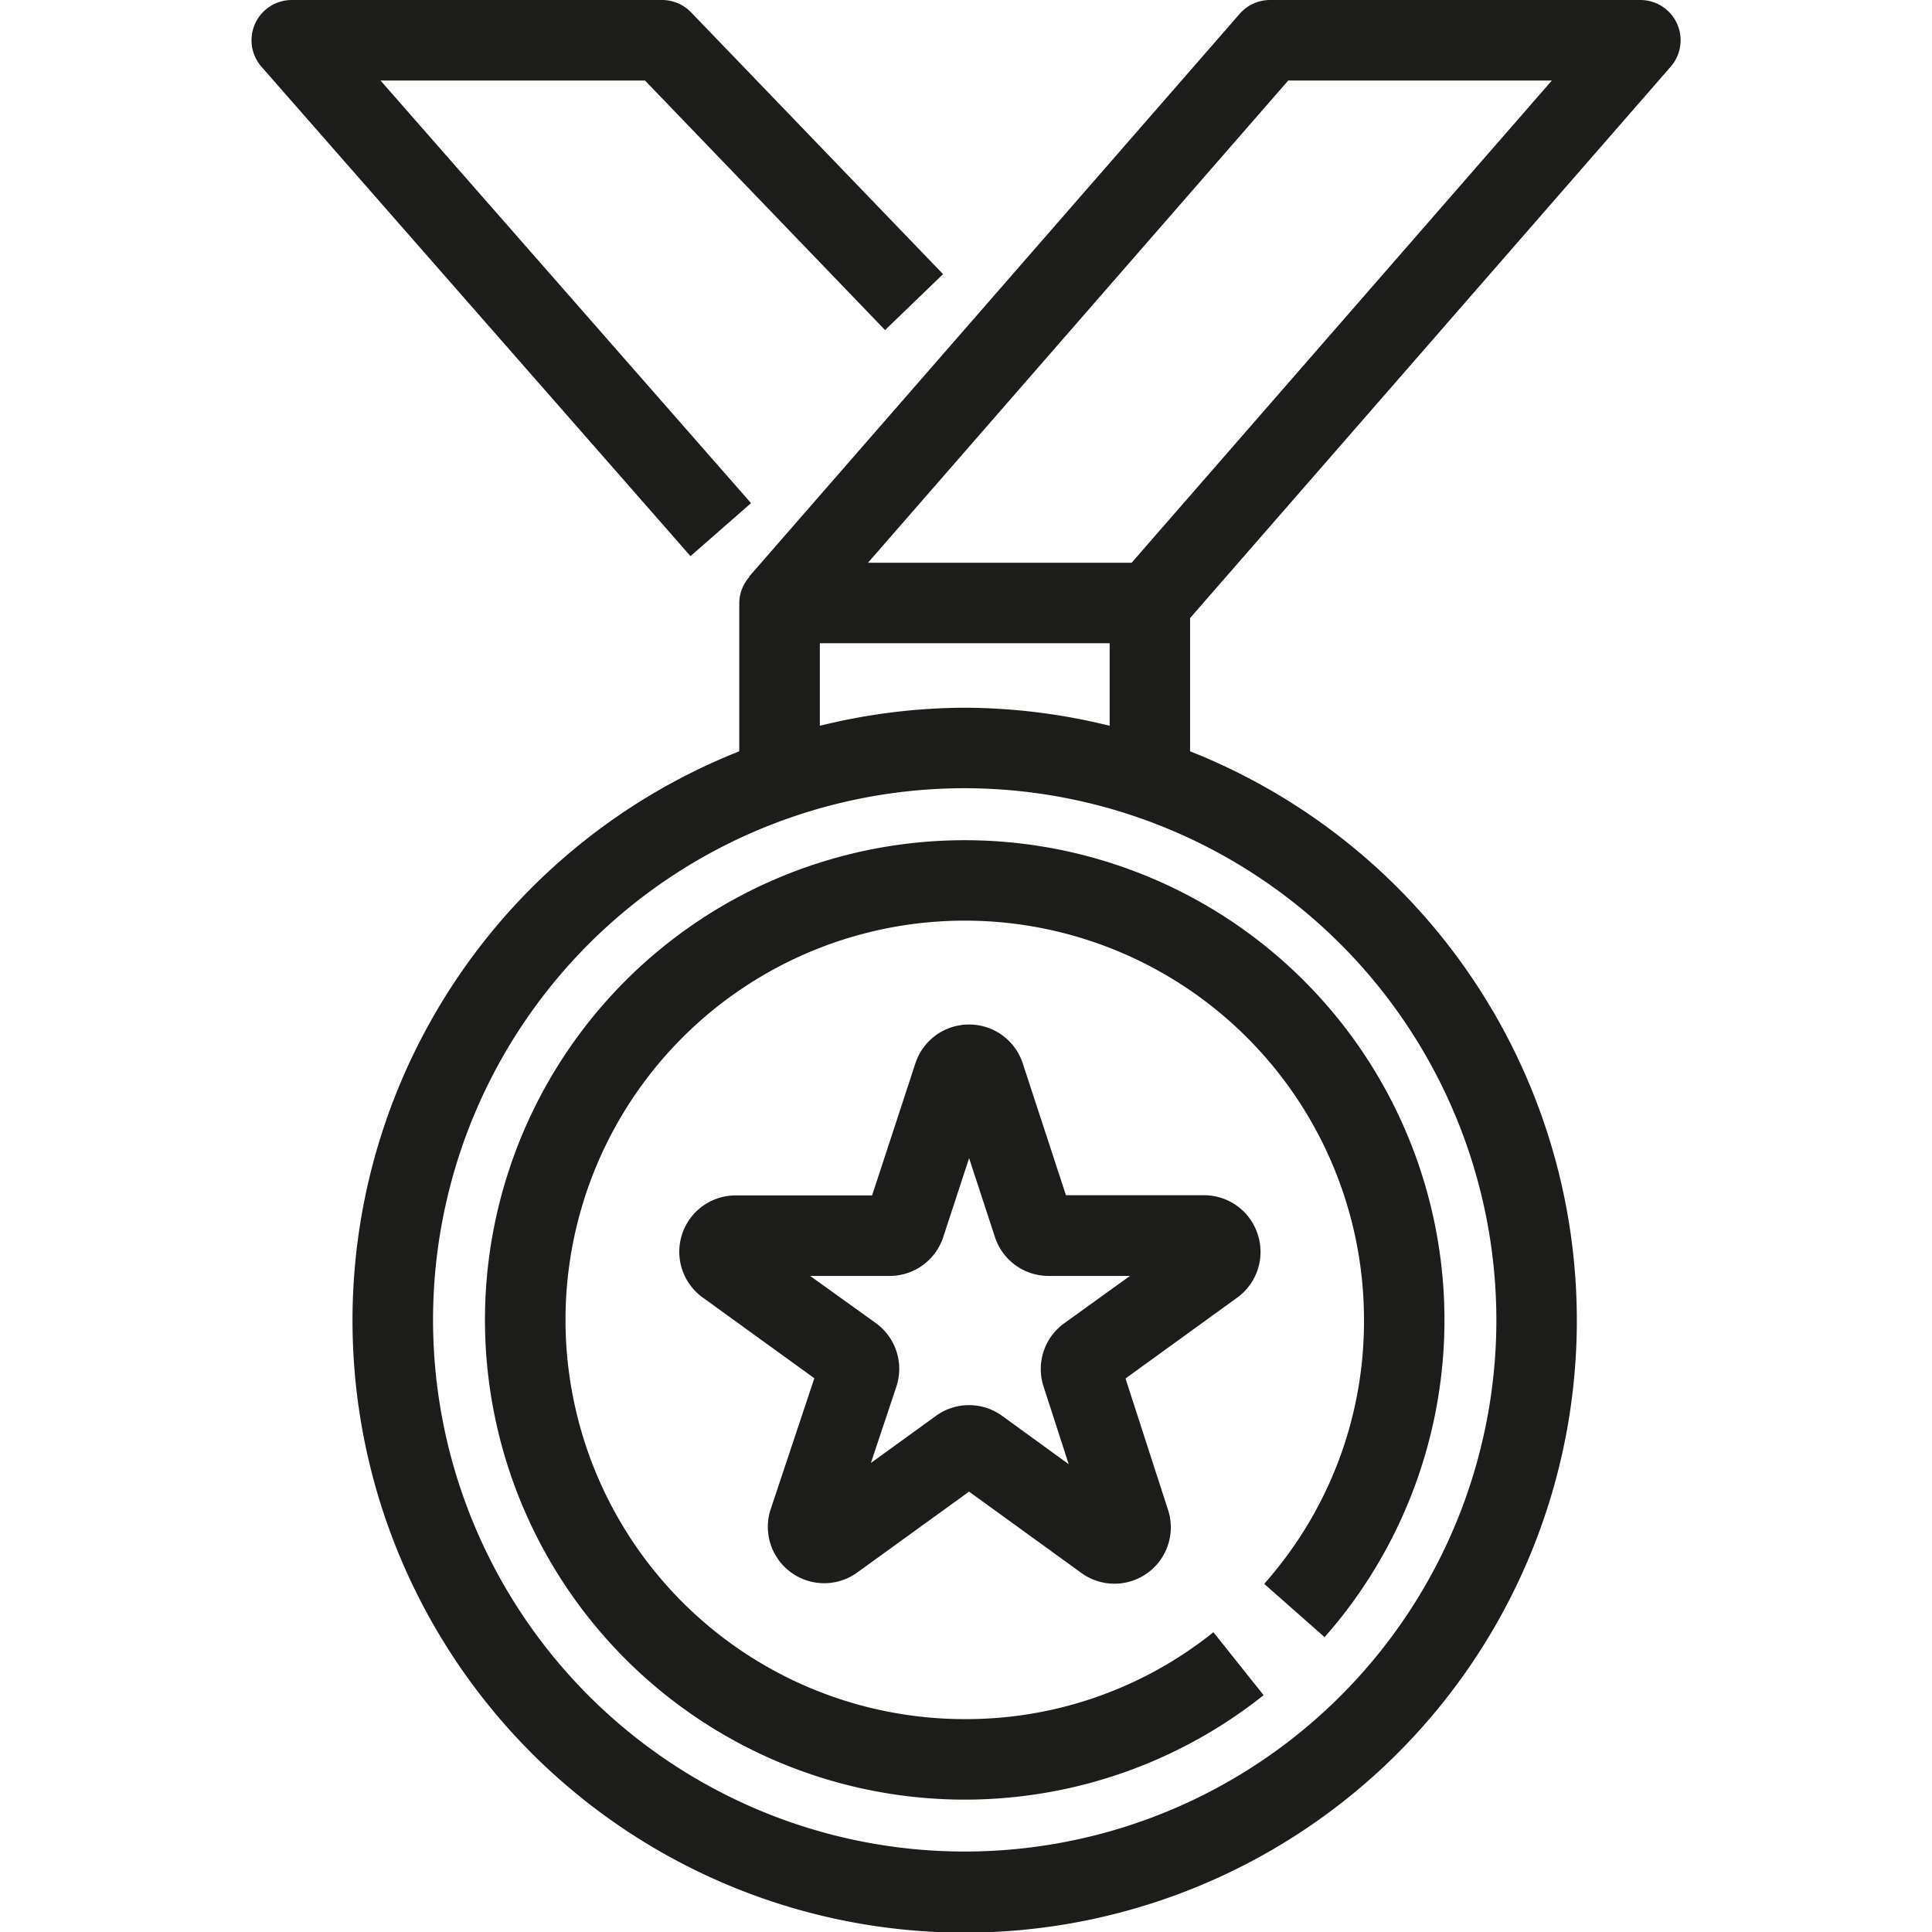 <svg xmlns="http://www.w3.org/2000/svg" data-name="Layer 1" viewBox="0 0 48 48" id="prize"><path fill="#1c1c1b" d="M31.247,30.666a1.4,1.4,0,0,0-1.336-.971H26.483L25.41,26.419h0a1.4,1.4,0,0,0-1.335-.965h0a1.4,1.4,0,0,0-1.333.966L21.667,29.7H18.291a1.4,1.4,0,0,0-.824,2.542l2.765,2-1.078,3.235a1.4,1.4,0,0,0,2.157,1.582l2.765-2,2.78,2.013a1.4,1.4,0,0,0,2.16-1.57l-1.053-3.254,2.772-2.007A1.4,1.4,0,0,0,31.247,30.666Zm-4.806,2.21a1.4,1.4,0,0,0-.514,1.572l.625,1.93-1.653-1.2a1.4,1.4,0,0,0-1.647,0l-1.615,1.169.632-1.895a1.4,1.4,0,0,0-.51-1.58L20.128,31.7H22.1a1.4,1.4,0,0,0,1.335-.967l.642-1.959.642,1.96a1.4,1.4,0,0,0,1.334.966h2.021Z"></path><path fill="#1c1c1b" d="M12.049,32.792a11.92,11.92,0,0,0,19.345,9.324l-1.247-1.564a9.812,9.812,0,0,1-6.178,2.159,9.919,9.919,0,1,1,9.919-9.919,9.806,9.806,0,0,1-2.206,6.236c-.088.11-.18.218-.273.323l1.5,1.323q.168-.191.328-.387a11.919,11.919,0,1,0-21.188-7.495Z"></path><path fill="#1c1c1b" d="M41.508 1.657A1 1 0 0 0 40.754 0h-9.2A1 1 0 0 0 30.8.343L18.613 14.324l.008.007a.988.988 0 0 0-.254.65v3.685a15.209 15.209 0 1 0 11.2 0v-3.31zM32.006 2h6.55L28.115 13.981h-6.55zm5.171 30.792A13.209 13.209 0 1 1 23.969 19.583 13.223 13.223 0 0 1 37.177 32.792zM23.969 17.583a15.173 15.173 0 0 0-3.6.449V15.981h7.2v2.051A15.171 15.171 0 0 0 23.969 17.583zM18.659 12.5L9.453 2h6.571l5.965 6.2L23.43 6.811 17.17.307A1 1 0 0 0 16.449 0h-9.2a1 1 0 0 0-.752 1.659L17.155 13.817z"></path></svg>